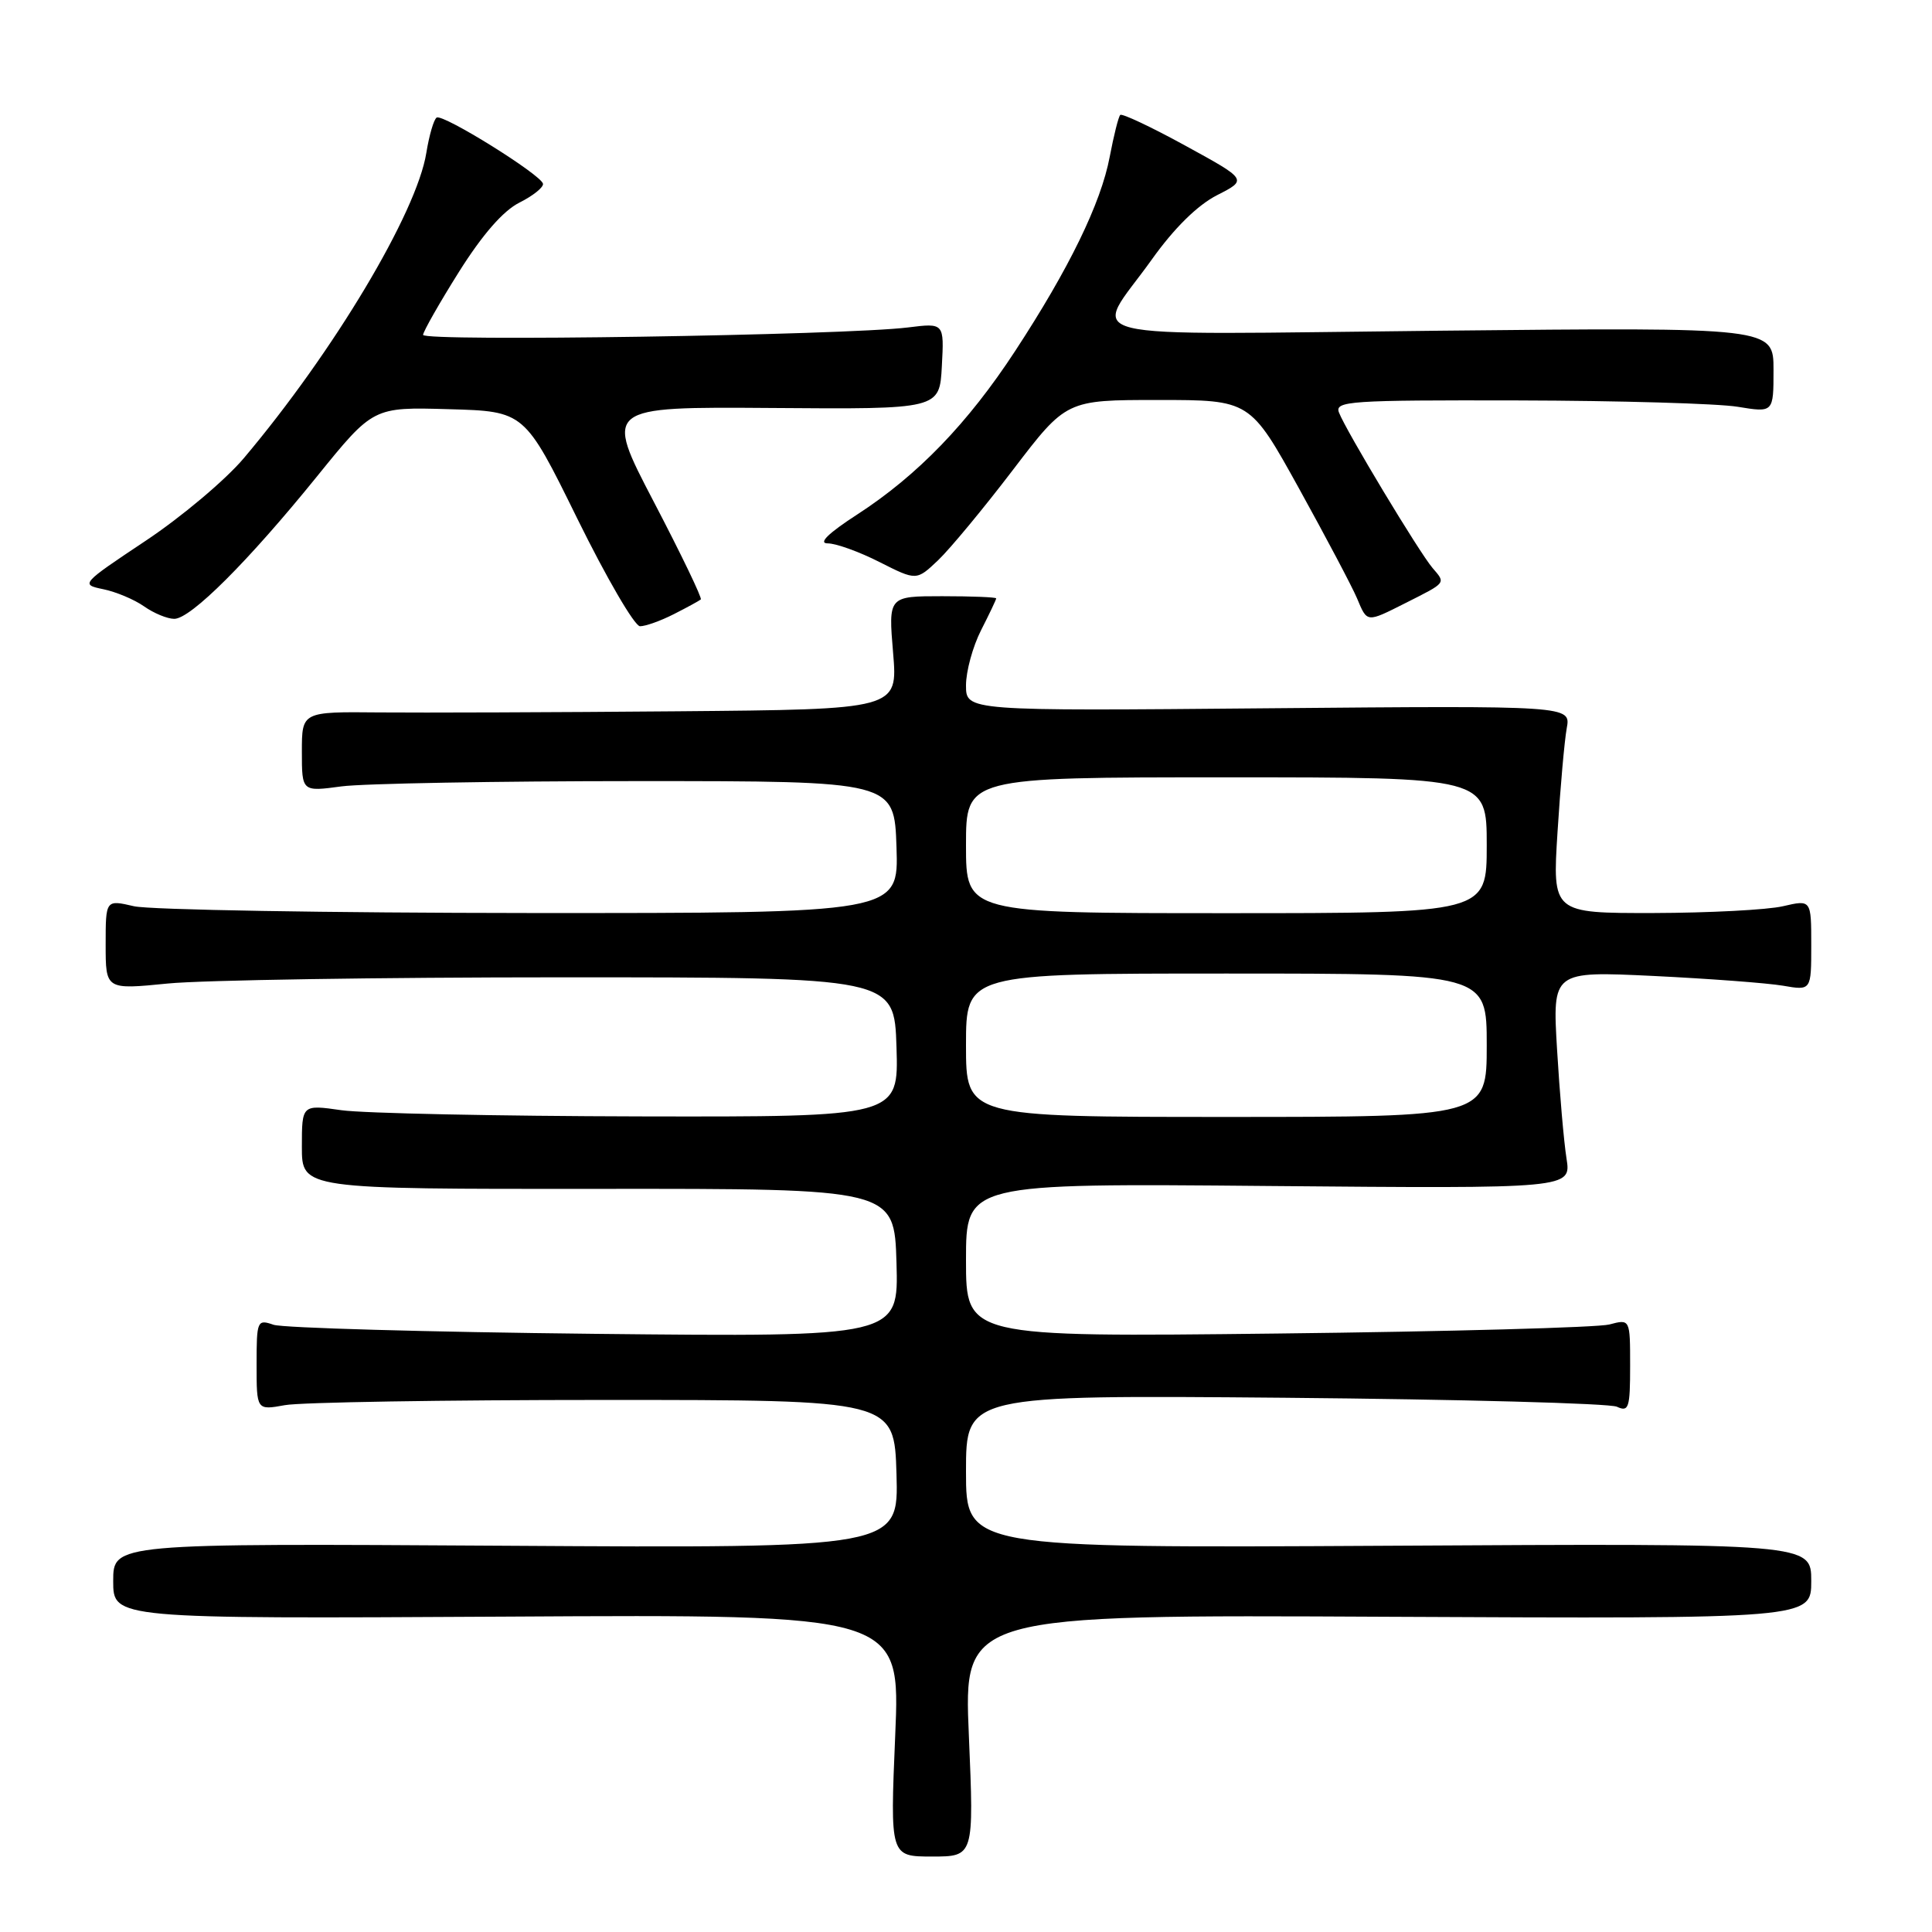 <?xml version="1.0" encoding="UTF-8" standalone="no"?>
<!DOCTYPE svg PUBLIC "-//W3C//DTD SVG 1.1//EN" "http://www.w3.org/Graphics/SVG/1.1/DTD/svg11.dtd" >
<svg xmlns="http://www.w3.org/2000/svg" xmlns:xlink="http://www.w3.org/1999/xlink" version="1.1" viewBox="0 0 256 256">
 <g >
 <path fill="currentColor"
d=" M 128.38 229.98 C 127.69 213.95 127.69 213.95 183.85 214.23 C 240.00 214.50 240.00 214.50 240.00 209.50 C 240.00 204.50 240.00 204.50 184.00 204.82 C 128.00 205.13 128.00 205.13 128.00 194.99 C 128.00 184.85 128.00 184.85 170.25 185.21 C 193.49 185.42 213.29 185.95 214.25 186.40 C 215.82 187.13 216.00 186.56 216.00 180.99 C 216.00 174.77 216.00 174.77 213.25 175.50 C 211.74 175.90 191.94 176.44 169.25 176.70 C 128.00 177.17 128.00 177.17 128.00 166.98 C 128.00 156.79 128.00 156.79 168.10 157.15 C 208.20 157.50 208.20 157.50 207.57 153.50 C 207.22 151.30 206.66 144.82 206.32 139.09 C 205.70 128.68 205.70 128.68 219.10 129.32 C 226.47 129.68 234.19 130.26 236.25 130.61 C 240.00 131.26 240.00 131.26 240.00 125.24 C 240.00 119.21 240.00 119.21 236.25 120.08 C 234.19 120.56 226.47 120.96 219.10 120.98 C 205.70 121.00 205.70 121.00 206.38 110.25 C 206.75 104.34 207.30 98.15 207.60 96.50 C 208.15 93.50 208.15 93.50 168.08 93.85 C 128.00 94.21 128.00 94.21 128.00 90.81 C 128.00 88.95 128.90 85.66 130.00 83.50 C 131.10 81.34 132.00 79.45 132.00 79.29 C 132.00 79.13 128.78 79.00 124.85 79.00 C 117.71 79.00 117.71 79.00 118.34 86.50 C 118.97 94.00 118.97 94.00 89.74 94.25 C 73.66 94.39 55.89 94.45 50.25 94.40 C 40.00 94.30 40.00 94.30 40.00 99.60 C 40.00 104.91 40.00 104.91 45.25 104.20 C 48.14 103.82 65.80 103.50 84.50 103.50 C 118.50 103.50 118.50 103.50 118.79 112.25 C 119.08 121.00 119.08 121.00 70.29 120.98 C 43.46 120.96 19.81 120.56 17.75 120.08 C 14.00 119.21 14.00 119.21 14.00 125.17 C 14.00 131.14 14.00 131.14 22.25 130.32 C 26.79 129.87 50.30 129.50 74.50 129.50 C 118.50 129.50 118.50 129.50 118.79 138.75 C 119.08 148.00 119.08 148.00 84.79 147.93 C 65.93 147.89 48.14 147.52 45.25 147.11 C 40.00 146.36 40.00 146.36 40.00 151.96 C 40.00 157.56 40.00 157.56 79.25 157.53 C 118.50 157.50 118.50 157.50 118.79 167.33 C 119.07 177.16 119.07 177.16 78.79 176.74 C 56.63 176.50 37.49 175.96 36.25 175.54 C 34.08 174.79 34.00 174.98 34.00 180.82 C 34.00 186.87 34.00 186.87 37.75 186.19 C 39.81 185.81 58.82 185.50 80.00 185.50 C 118.50 185.50 118.50 185.50 118.79 195.32 C 119.07 205.14 119.07 205.14 67.04 204.82 C 15.00 204.50 15.00 204.50 15.00 209.50 C 15.00 214.50 15.00 214.50 67.15 214.21 C 119.31 213.91 119.31 213.91 118.62 229.96 C 117.94 246.00 117.94 246.00 123.50 246.00 C 129.06 246.00 129.06 246.00 128.38 229.98 Z  M 89.30 81.37 C 91.06 80.48 92.66 79.60 92.86 79.43 C 93.06 79.26 90.26 73.44 86.64 66.51 C 80.06 53.90 80.06 53.90 102.28 54.06 C 124.50 54.23 124.50 54.23 124.80 48.51 C 125.11 42.79 125.11 42.79 120.30 43.39 C 111.89 44.43 56.00 45.29 56.06 44.37 C 56.10 43.89 58.24 40.12 60.83 36.00 C 63.92 31.09 66.67 27.93 68.82 26.85 C 70.62 25.95 72.03 24.82 71.95 24.35 C 71.73 23.17 58.71 15.06 57.86 15.58 C 57.48 15.82 56.87 17.92 56.49 20.26 C 55.21 28.20 44.21 46.61 32.30 60.72 C 29.88 63.59 24.01 68.53 19.25 71.69 C 10.74 77.36 10.66 77.45 13.67 78.07 C 15.35 78.41 17.78 79.43 19.08 80.34 C 20.38 81.26 22.18 82.00 23.09 82.00 C 25.27 82.00 32.87 74.41 42.01 63.12 C 49.45 53.93 49.45 53.93 59.47 54.22 C 69.50 54.50 69.50 54.50 76.50 68.73 C 80.35 76.55 84.08 82.96 84.80 82.98 C 85.51 82.99 87.54 82.27 89.30 81.37 Z  M 186.29 79.88 C 191.70 77.15 191.58 77.31 189.82 75.26 C 188.05 73.19 178.35 57.08 177.42 54.66 C 176.84 53.14 178.83 53.01 201.14 53.06 C 214.54 53.09 227.64 53.47 230.25 53.90 C 235.00 54.68 235.00 54.68 235.00 49.02 C 235.00 43.37 235.00 43.37 190.84 43.82 C 140.43 44.33 144.76 45.40 152.61 34.40 C 155.58 30.23 158.67 27.19 161.27 25.86 C 165.30 23.81 165.30 23.81 157.08 19.31 C 152.56 16.83 148.67 15.00 148.44 15.23 C 148.20 15.46 147.58 17.96 147.04 20.79 C 145.88 26.93 141.65 35.61 134.52 46.50 C 128.25 56.09 121.58 62.99 113.59 68.17 C 109.73 70.67 108.38 72.00 109.68 72.00 C 110.77 72.00 113.86 73.11 116.55 74.48 C 121.44 76.95 121.44 76.95 124.31 74.23 C 125.88 72.73 130.35 67.34 134.23 62.25 C 141.29 53.00 141.29 53.00 153.46 53.00 C 165.64 53.00 165.64 53.00 172.14 64.75 C 175.71 71.21 179.16 77.74 179.80 79.25 C 181.19 82.55 181.02 82.53 186.29 79.88 Z  M 128.00 138.50 C 128.00 129.00 128.00 129.00 162.50 129.00 C 197.00 129.00 197.00 129.00 197.00 138.50 C 197.00 148.00 197.00 148.00 162.50 148.00 C 128.00 148.00 128.00 148.00 128.00 138.50 Z  M 128.00 112.00 C 128.00 103.00 128.00 103.00 162.50 103.00 C 197.00 103.00 197.00 103.00 197.00 112.00 C 197.00 121.00 197.00 121.00 162.50 121.00 C 128.00 121.00 128.00 121.00 128.00 112.00 Z "/>
</g>
</svg>